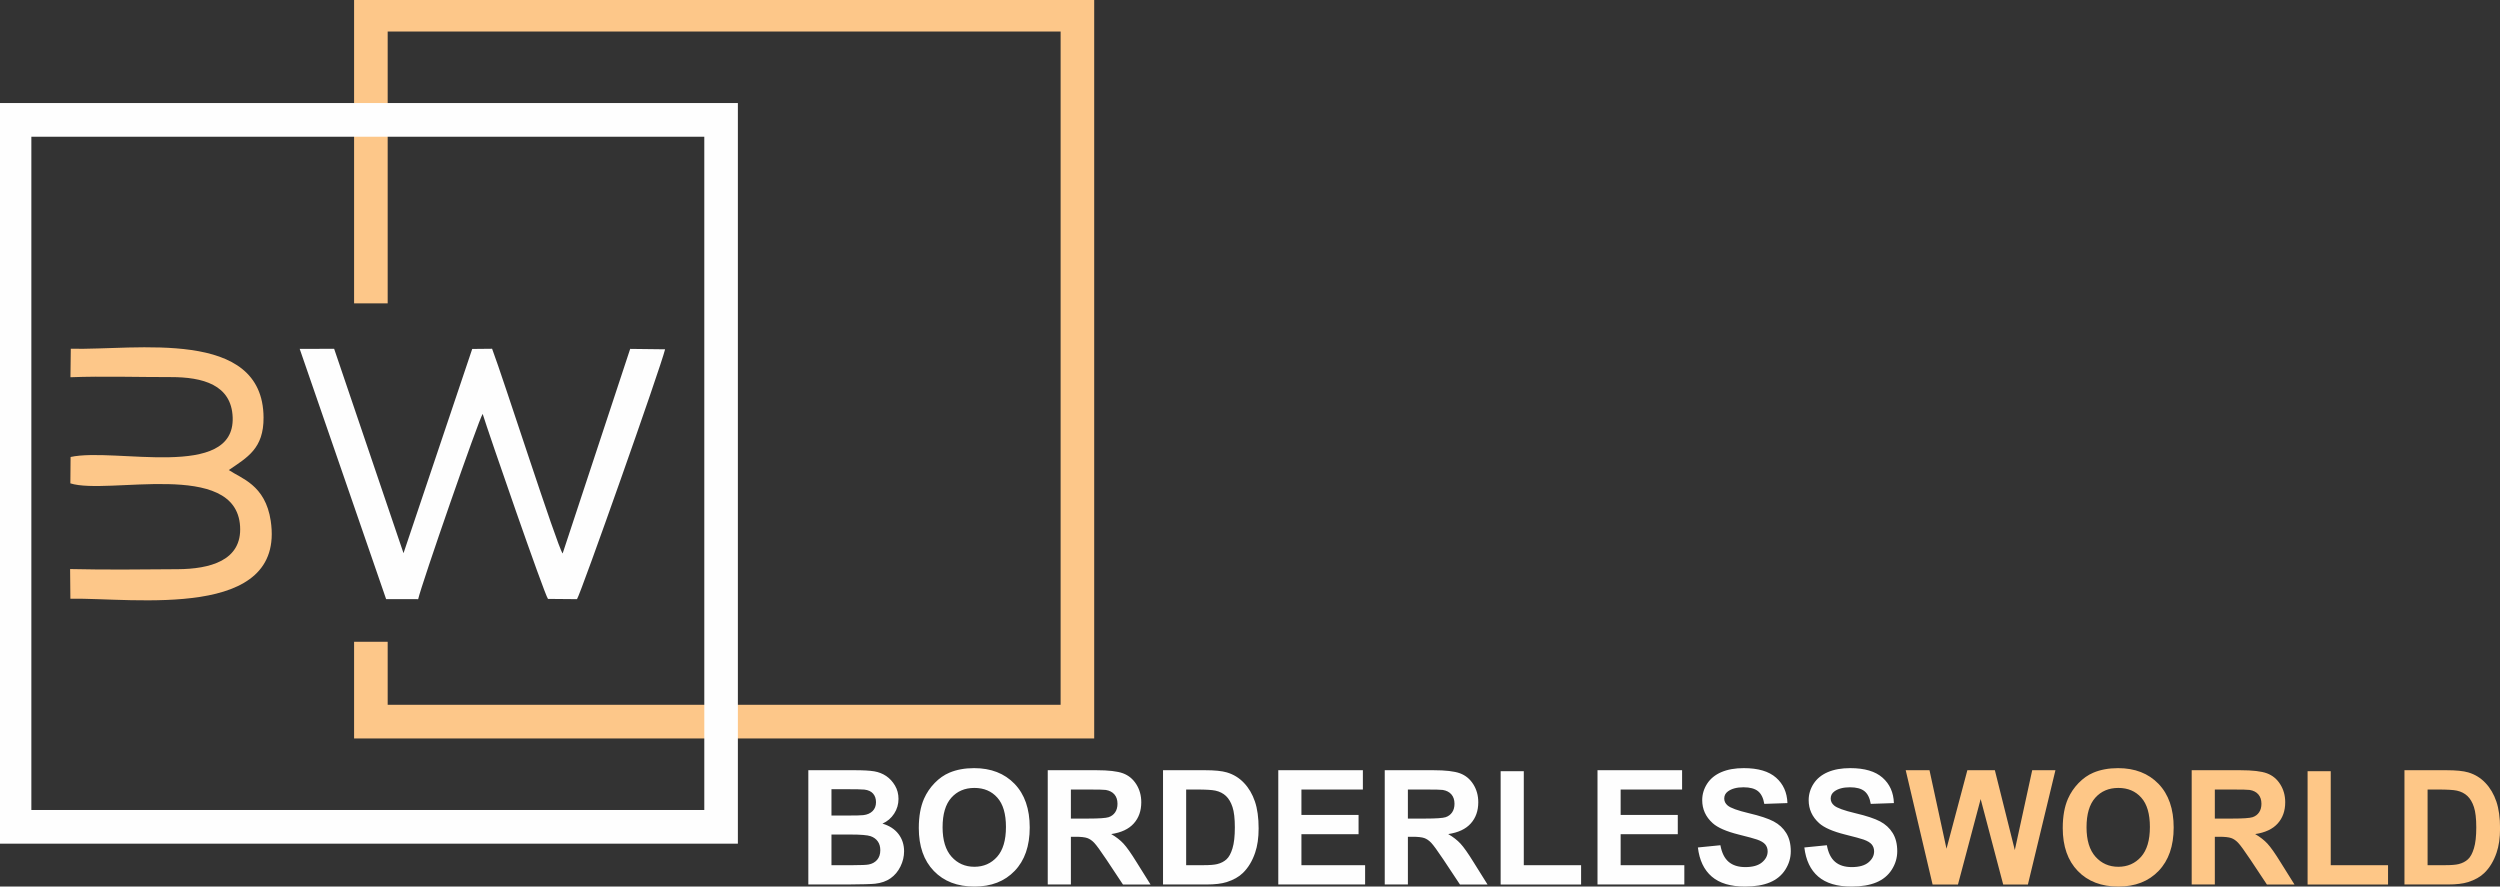 <?xml version="1.0" encoding="UTF-8"?>
<!DOCTYPE svg PUBLIC "-//W3C//DTD SVG 1.1//EN" "http://www.w3.org/Graphics/SVG/1.1/DTD/svg11.dtd">
<!-- Creator: CorelDRAW 2021 (64-Bit) -->
<svg xmlns="http://www.w3.org/2000/svg" xml:space="preserve" width="3.99in" height="1.415in" version="1.1" style="shape-rendering:geometricPrecision; text-rendering:geometricPrecision; image-rendering:optimizeQuality; fill-rule:evenodd; clip-rule:evenodd"
viewBox="0 0 3990.16 1414.96"
 xmlns:xlink="http://www.w3.org/1999/xlink"
 xmlns:xodm="http://www.corel.com/coreldraw/odm/2003">
 <rect x="0" y="0" width="3990.16" height="1414.96" fill="#333333" stroke="none"/>
 <defs>
  <style type="text/css">
   <![CDATA[
    .str1 {stroke:#FEFEFE;stroke-width:6.94;stroke-miterlimit:2.613}
    .str0 {stroke:#FDC789;stroke-width:6.94;stroke-miterlimit:2.613}
    .fil0 {fill:#FEFEFE}
    .fil1 {fill:#FDC789}
    .fil2 {fill:#FEFEFE;fill-rule:nonzero}
    .fil3 {fill:#FEC787;fill-rule:nonzero}
   ]]>
  </style>
 </defs>
 <g id="Layer_x0020_1">
  <g id="_1829953052368">
   <path class="fil0" d="M616.29 956.2l51.13 0.06c5.09,-23.2 96.92,-287.65 102.96,-295.69 8.83,28.89 98.12,286.97 104.22,295.27l46.32 0.39c5.49,-7.18 133.47,-369.2 140.61,-398.77l-55.71 -0.66 -107.81 326.55c-8.74,-11.63 -95.31,-281.38 -112.59,-326.77l-31.72 0.31 -109.67 325.98 -110.72 -326.22 -54.97 0.14 137.96 399.42z"/>
   <path class="fil1" d="M112.44 602.04c52.57,-1.95 107.82,-0.13 160.05,-0.22 51.03,-0.08 97.07,12.15 98.87,64.42 3.46,100.8 -188.12,47.53 -258.7,63.08l-0.36 42.09c60.28,19.06 264.3,-38.65 270.89,68.47 3.41,55.31 -48.98,68.15 -99.07,68.53 -56.78,0.43 -115.58,1.12 -172.22,-0.22l0.44 47.33c102.56,-1.48 343.41,35.09 319.77,-124.26 -8.56,-57.69 -47.73,-67.9 -66.91,-81.09 29.43,-20.21 55.79,-34.09 55.45,-83.98 -0.99,-143.22 -203.61,-107.13 -307.67,-109.63l-0.54 45.46z"/>
   <polygon class="fil1 str0" points="568.62,-0.02 1742.93,-0.02 1742.93,1175.11 568.62,1175.11 568.62,1027.74 615.28,1027.74 615.28,1128.31 1696.28,1128.31 1696.28,46.8 615.28,46.8 615.28,480.67 568.62,480.67 "/>
   <path class="fil0 str1" d="M-0.09 167.89l1174.31 0 0 1175.14 -1174.31 0 0 -1175.14zm46.66 46.82l1081 0 0 1081.51 -1081 0 0 -1081.51z"/>
   <g>
    <path class="fil2" d="M1290.13 1229.26l72.94 0c14.48,0 25.22,0.59 32.31,1.78 7.13,1.23 13.46,3.74 19.07,7.52 5.6,3.82 10.27,8.87 14.01,15.2 3.74,6.33 5.6,13.46 5.6,21.31 0,8.49 -2.29,16.35 -6.88,23.44 -4.59,7.13 -10.83,12.44 -18.68,16.01 11.08,3.27 19.57,8.79 25.56,16.6 5.94,7.81 8.92,16.98 8.92,27.56 0,8.32 -1.91,16.39 -5.78,24.24 -3.86,7.85 -9.13,14.14 -15.83,18.85 -6.67,4.67 -14.91,7.56 -24.71,8.66 -6.11,0.64 -20.93,1.06 -44.41,1.23l-62.11 0 0 -182.4zm36.94 30.31l0 42.04 24.12 0c14.31,0 23.22,-0.21 26.7,-0.64 6.28,-0.72 11.25,-2.89 14.86,-6.5 3.61,-3.61 5.39,-8.32 5.39,-14.18 0,-5.65 -1.57,-10.19 -4.67,-13.72 -3.1,-3.52 -7.73,-5.65 -13.84,-6.37 -3.65,-0.43 -14.14,-0.64 -31.42,-0.64l-21.15 0zm0 72.35l0 48.91 34.14 0c13.25,0 21.7,-0.38 25.26,-1.1 5.48,-1.02 9.93,-3.44 13.37,-7.3 3.44,-3.91 5.18,-9.04 5.18,-15.54 0,-5.52 -1.31,-10.15 -3.99,-13.97 -2.63,-3.82 -6.5,-6.62 -11.51,-8.37 -5.01,-1.74 -15.92,-2.63 -32.69,-2.63l-29.76 0zm139.39 -10.36c0,-18.59 2.8,-34.22 8.37,-46.87 4.12,-9.3 9.81,-17.66 16.98,-25.05 7.17,-7.39 15.03,-12.86 23.56,-16.47 11.38,-4.8 24.5,-7.22 39.36,-7.22 26.92,0 48.41,8.36 64.58,25.05 16.13,16.73 24.2,39.96 24.2,69.72 0,29.51 -8.03,52.61 -24.03,69.25 -16.01,16.69 -37.45,25.01 -64.24,25.01 -27.13,0 -48.74,-8.28 -64.75,-24.88 -16,-16.56 -24.03,-39.4 -24.03,-68.53zm37.96 -1.23c0,20.68 4.8,36.34 14.35,47.04 9.55,10.66 21.7,16.01 36.39,16.01 14.73,0 26.79,-5.31 36.26,-15.88 9.43,-10.61 14.14,-26.49 14.14,-47.68 0,-20.93 -4.58,-36.56 -13.8,-46.83 -9.17,-10.32 -21.35,-15.46 -36.6,-15.46 -15.2,0 -27.47,5.22 -36.77,15.63 -9.3,10.44 -13.97,26.15 -13.97,47.17zm167.84 91.33l0 -182.4 77.57 0c19.49,0 33.67,1.65 42.5,4.93 8.87,3.27 15.92,9.09 21.23,17.45 5.31,8.41 7.98,17.96 7.98,28.74 0,13.72 -3.99,25.01 -12.02,33.93 -8.02,8.92 -20,14.52 -35.96,16.86 7.94,4.63 14.48,9.72 19.62,15.28 5.18,5.56 12.14,15.46 20.89,29.64l22.25 35.58 -44.03 0 -26.41 -39.83c-9.47,-14.14 -15.96,-23.06 -19.49,-26.75 -3.48,-3.65 -7.17,-6.2 -11.08,-7.56 -3.95,-1.36 -10.15,-2.04 -18.64,-2.04l-7.47 0 0 76.17 -36.94 0zm36.94 -105.21l27.26 0c17.66,0 28.66,-0.76 33.07,-2.25 4.37,-1.48 7.85,-4.07 10.32,-7.72 2.5,-3.65 3.74,-8.24 3.74,-13.72 0,-6.15 -1.66,-11.08 -4.93,-14.9 -3.27,-3.78 -7.9,-6.16 -13.84,-7.13 -3.02,-0.43 -11.97,-0.64 -26.88,-0.64l-28.74 0 0 46.37zm147.04 -77.19l67.17 0c15.16,0 26.7,1.15 34.65,3.48 10.66,3.14 19.83,8.75 27.43,16.81 7.64,8.02 13.42,17.87 17.41,29.55 3.95,11.63 5.94,26.03 5.94,43.09 0,15.03 -1.87,27.94 -5.6,38.81 -4.54,13.29 -11.04,24.03 -19.49,32.23 -6.37,6.24 -14.98,11.08 -25.81,14.56 -8.11,2.59 -18.93,3.86 -32.52,3.86l-69.17 0 0 -182.4zm36.94 30.82l0 120.75 27.39 0c10.23,0 17.62,-0.59 22.17,-1.74 5.98,-1.48 10.91,-4.03 14.81,-7.6 3.95,-3.57 7.13,-9.43 9.6,-17.58 2.5,-8.15 3.74,-19.32 3.74,-33.41 0,-14.1 -1.23,-24.88 -3.74,-32.44 -2.46,-7.56 -5.94,-13.42 -10.4,-17.66 -4.46,-4.2 -10.11,-7.09 -16.98,-8.58 -5.09,-1.15 -15.16,-1.74 -30.1,-1.74l-16.48 0zm147.04 151.58l0 -182.4 135.02 0 0 30.82 -98.08 0 0 40.51 91.2 0 0 30.82 -91.2 0 0 49.42 101.65 0 0 30.83 -138.58 0zm169.92 0l0 -182.4 77.57 0c19.49,0 33.67,1.65 42.5,4.93 8.87,3.27 15.92,9.09 21.23,17.45 5.31,8.41 7.98,17.96 7.98,28.74 0,13.72 -3.99,25.01 -12.02,33.93 -8.02,8.92 -20,14.52 -35.96,16.86 7.94,4.63 14.48,9.72 19.62,15.28 5.18,5.56 12.14,15.46 20.89,29.64l22.25 35.58 -44.03 0 -26.41 -39.83c-9.47,-14.14 -15.96,-23.06 -19.49,-26.75 -3.48,-3.65 -7.17,-6.2 -11.08,-7.56 -3.95,-1.36 -10.15,-2.04 -18.64,-2.04l-7.47 0 0 76.17 -36.94 0zm36.94 -105.21l27.26 0c17.66,0 28.66,-0.76 33.07,-2.25 4.37,-1.48 7.85,-4.07 10.32,-7.72 2.5,-3.65 3.74,-8.24 3.74,-13.72 0,-6.15 -1.66,-11.08 -4.93,-14.9 -3.27,-3.78 -7.9,-6.16 -13.84,-7.13 -3.02,-0.43 -11.97,-0.64 -26.88,-0.64l-28.74 0 0 46.37zm148.05 105.21l0 -180.87 36.94 0 0 150.05 91.46 0 0 30.83 -128.4 0zm154.59 0l0 -182.4 135.02 0 0 30.82 -98.08 0 0 40.51 91.2 0 0 30.82 -91.2 0 0 49.42 101.65 0 0 30.83 -138.58 0zm160.24 -59.1l35.92 -3.57c2.17,12.02 6.5,20.8 13.08,26.45 6.58,5.65 15.46,8.45 26.62,8.45 11.8,0 20.72,-2.5 26.7,-7.52 5.99,-5.01 9,-10.87 9,-17.58 0,-4.33 -1.28,-7.98 -3.78,-11.04 -2.5,-3.01 -6.92,-5.65 -13.2,-7.85 -4.29,-1.53 -14.06,-4.16 -29.34,-7.98 -19.66,-4.93 -33.46,-10.96 -41.4,-18.13 -11.17,-10.06 -16.73,-22.33 -16.73,-36.81 0,-9.3 2.63,-18.05 7.85,-26.16 5.26,-8.11 12.82,-14.26 22.72,-18.51 9.89,-4.24 21.78,-6.37 35.79,-6.37 22.8,0 40,5.05 51.5,15.2 11.55,10.15 17.57,23.65 18.17,40.59l-36.94 1.28c-1.57,-9.43 -4.93,-16.18 -10.06,-20.3 -5.14,-4.12 -12.87,-6.2 -23.14,-6.2 -10.61,0 -18.94,2.21 -24.92,6.63 -3.87,2.84 -5.82,6.62 -5.82,11.38 0,4.33 1.83,8.02 5.48,11.08 4.63,3.95 15.88,8.02 33.75,12.27 17.88,4.2 31.08,8.62 39.61,13.12 8.58,4.54 15.29,10.7 20.13,18.56 4.84,7.85 7.26,17.54 7.26,29.04 0,10.44 -2.89,20.26 -8.7,29.38 -5.81,9.13 -14.01,15.92 -24.63,20.34 -10.61,4.46 -23.86,6.67 -39.7,6.67 -23.06,0 -40.76,-5.31 -53.12,-15.96 -12.35,-10.61 -19.7,-26.11 -22.12,-46.45zm169.92 0l35.92 -3.57c2.17,12.02 6.5,20.8 13.08,26.45 6.58,5.65 15.46,8.45 26.62,8.45 11.8,0 20.72,-2.5 26.7,-7.52 5.99,-5.01 9,-10.87 9,-17.58 0,-4.33 -1.28,-7.98 -3.78,-11.04 -2.5,-3.01 -6.92,-5.65 -13.2,-7.85 -4.29,-1.53 -14.06,-4.16 -29.34,-7.98 -19.66,-4.93 -33.46,-10.96 -41.4,-18.13 -11.17,-10.06 -16.73,-22.33 -16.73,-36.81 0,-9.3 2.63,-18.05 7.85,-26.16 5.26,-8.11 12.82,-14.26 22.72,-18.51 9.89,-4.24 21.78,-6.37 35.79,-6.37 22.8,0 40,5.05 51.5,15.2 11.55,10.15 17.57,23.65 18.17,40.59l-36.94 1.28c-1.57,-9.43 -4.93,-16.18 -10.06,-20.3 -5.14,-4.12 -12.87,-6.2 -23.14,-6.2 -10.61,0 -18.94,2.21 -24.92,6.63 -3.87,2.84 -5.82,6.62 -5.82,11.38 0,4.33 1.83,8.02 5.48,11.08 4.63,3.95 15.88,8.02 33.75,12.27 17.88,4.2 31.08,8.62 39.61,13.12 8.58,4.54 15.29,10.7 20.13,18.56 4.84,7.85 7.26,17.54 7.26,29.04 0,10.44 -2.89,20.26 -8.7,29.38 -5.81,9.13 -14.01,15.92 -24.63,20.34 -10.61,4.46 -23.86,6.67 -39.7,6.67 -23.06,0 -40.76,-5.31 -53.12,-15.96 -12.35,-10.61 -19.7,-26.11 -22.12,-46.45z"/>
    <path class="fil3" d="M3084.52 1411.67l-42.88 -182.4 37.96 0 27.13 125.3 33.29 -125.3 43.9 0 31.84 127.42 27.77 -127.42 37.07 0 -43.94 182.4 -39.44 0 -35.96 -136.38 -36.22 136.38 -40.51 0zm207.75 -90.1c0,-18.59 2.8,-34.22 8.37,-46.87 4.12,-9.3 9.81,-17.66 16.98,-25.05 7.17,-7.39 15.03,-12.86 23.56,-16.47 11.38,-4.8 24.5,-7.22 39.36,-7.22 26.92,0 48.41,8.36 64.58,25.05 16.13,16.73 24.2,39.96 24.2,69.72 0,29.51 -8.03,52.61 -24.03,69.25 -16.01,16.69 -37.45,25.01 -64.24,25.01 -27.13,0 -48.74,-8.28 -64.75,-24.88 -16,-16.56 -24.03,-39.4 -24.03,-68.53zm37.96 -1.23c0,20.68 4.8,36.34 14.35,47.04 9.55,10.66 21.7,16.01 36.39,16.01 14.73,0 26.79,-5.31 36.26,-15.88 9.43,-10.61 14.14,-26.49 14.14,-47.68 0,-20.93 -4.58,-36.56 -13.8,-46.83 -9.17,-10.32 -21.35,-15.46 -36.6,-15.46 -15.2,0 -27.47,5.22 -36.77,15.63 -9.3,10.44 -13.97,26.15 -13.97,47.17zm167.84 91.33l0 -182.4 77.57 0c19.49,0 33.67,1.65 42.5,4.93 8.87,3.27 15.92,9.09 21.23,17.45 5.31,8.41 7.98,17.96 7.98,28.74 0,13.72 -3.99,25.01 -12.02,33.93 -8.02,8.92 -20,14.52 -35.96,16.86 7.94,4.63 14.48,9.72 19.62,15.28 5.18,5.56 12.14,15.46 20.89,29.64l22.25 35.58 -44.03 0 -26.41 -39.83c-9.47,-14.14 -15.96,-23.06 -19.49,-26.75 -3.48,-3.65 -7.17,-6.2 -11.08,-7.56 -3.95,-1.36 -10.15,-2.04 -18.64,-2.04l-7.47 0 0 76.17 -36.94 0zm36.94 -105.21l27.26 0c17.66,0 28.66,-0.76 33.07,-2.25 4.37,-1.48 7.85,-4.07 10.32,-7.72 2.5,-3.65 3.74,-8.24 3.74,-13.72 0,-6.15 -1.66,-11.08 -4.93,-14.9 -3.27,-3.78 -7.9,-6.16 -13.84,-7.13 -3.02,-0.43 -11.97,-0.64 -26.88,-0.64l-28.74 0 0 46.37zm148.05 105.21l0 -180.87 36.94 0 0 150.05 91.46 0 0 30.83 -128.4 0zm154.59 -182.4l67.17 0c15.16,0 26.7,1.15 34.65,3.48 10.66,3.14 19.83,8.75 27.43,16.81 7.64,8.02 13.42,17.87 17.41,29.55 3.95,11.63 5.94,26.03 5.94,43.09 0,15.03 -1.87,27.94 -5.6,38.81 -4.54,13.29 -11.04,24.03 -19.49,32.23 -6.37,6.24 -14.98,11.08 -25.81,14.56 -8.11,2.59 -18.93,3.86 -32.52,3.86l-69.17 0 0 -182.4zm36.94 30.82l0 120.75 27.39 0c10.23,0 17.62,-0.59 22.17,-1.74 5.98,-1.48 10.91,-4.03 14.81,-7.6 3.95,-3.57 7.13,-9.43 9.6,-17.58 2.5,-8.15 3.74,-19.32 3.74,-33.41 0,-14.1 -1.23,-24.88 -3.74,-32.44 -2.46,-7.56 -5.94,-13.42 -10.4,-17.66 -4.46,-4.2 -10.11,-7.09 -16.98,-8.58 -5.09,-1.15 -15.16,-1.74 -30.1,-1.74l-16.48 0z"/>
   </g>
  </g>
 </g>
</svg>
